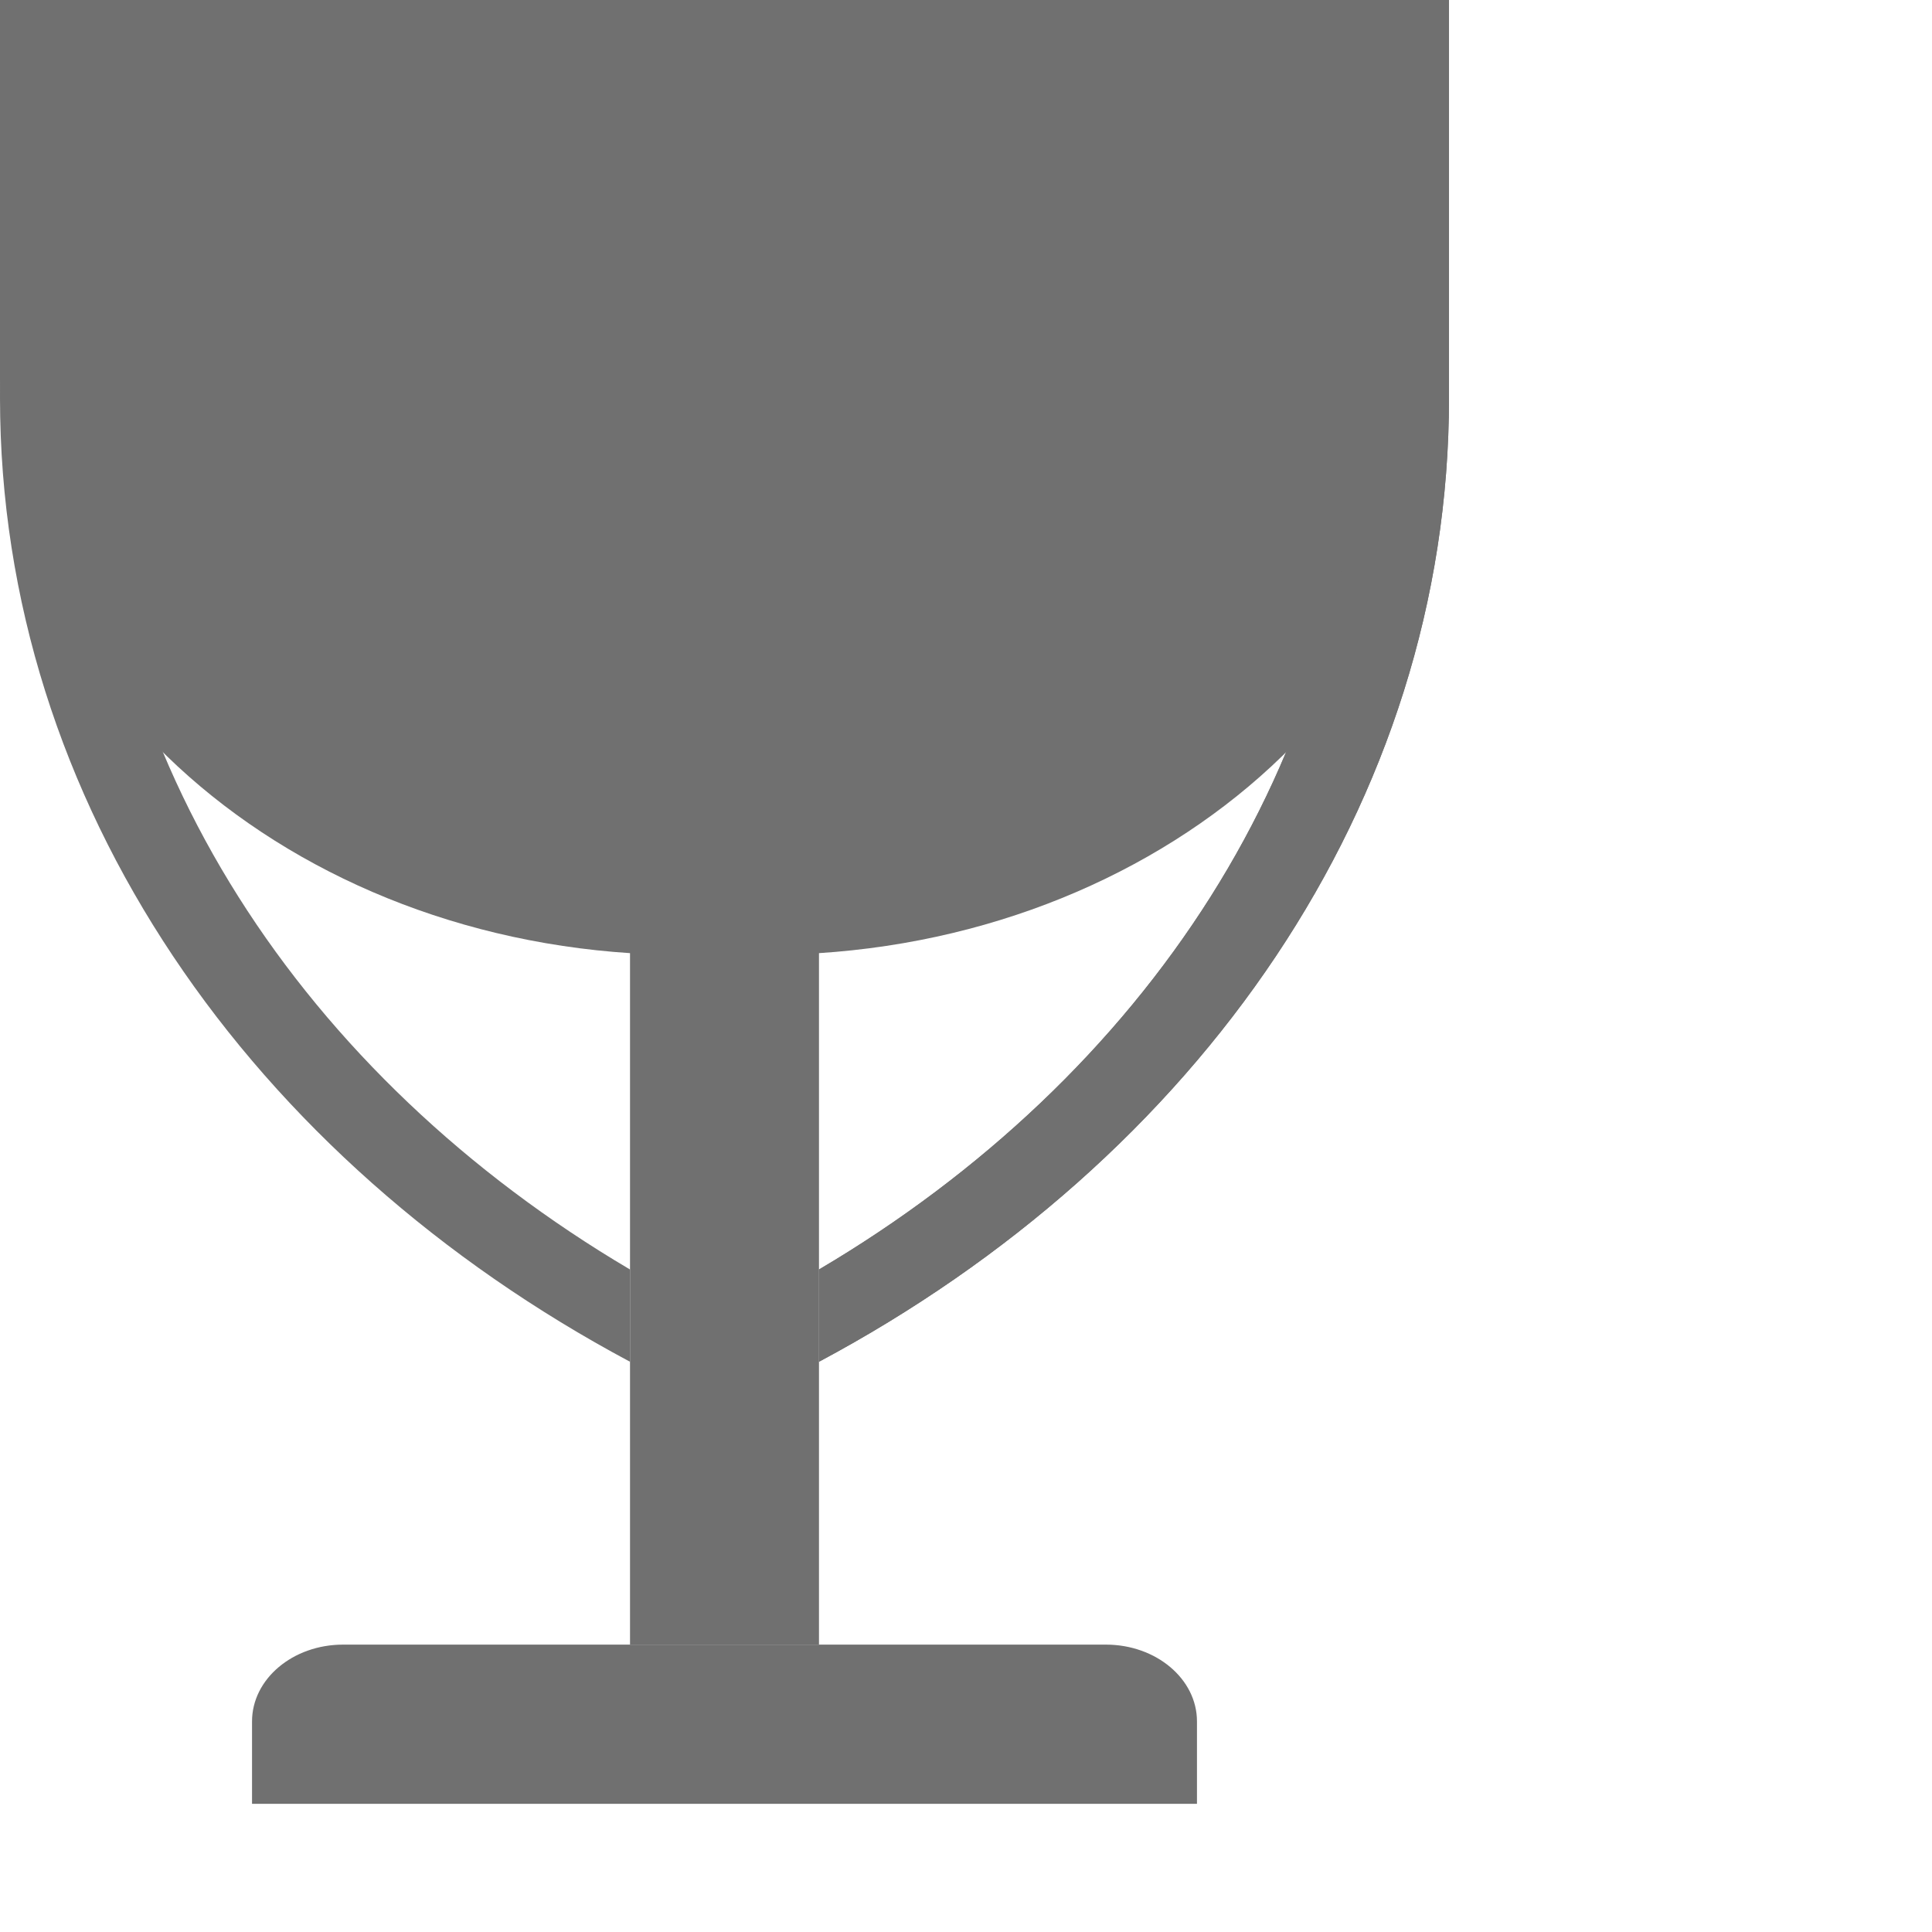 <svg width="80" height="80" viewBox="0 0 20 20" fill="none" xmlns="http://www.w3.org/2000/svg">
<path d="M0 0H15V3.926C15 7.217 11.832 9.885 7.923 9.885H7.077C3.168 9.885 0 7.217 0 3.926V0Z" fill="#707070"/>
<path d="M6.522 4.943H8.478V17.025H6.522V4.943Z" fill="#707070"/>
<path d="M2.609 17.82C2.609 17.381 3.031 17.025 3.552 17.025H11.448C11.969 17.025 12.391 17.381 12.391 17.82V18.673H2.609V17.82Z" fill="#707070"/>
<path fill-rule="evenodd" clip-rule="evenodd" d="M14.053 3.844C14.055 3.936 14.056 4.027 14.056 4.119C14.056 7.852 11.851 11.15 8.478 13.142V14.097C12.398 12.004 15 8.317 15 4.119C15 4.027 14.999 3.936 14.996 3.844H14.053Z" fill="#707070"/>
<path fill-rule="evenodd" clip-rule="evenodd" d="M14.053 3.844C14.055 3.936 14.056 4.027 14.056 4.119C14.056 7.852 11.851 11.15 8.478 13.142V14.097C12.398 12.004 15 8.317 15 4.119C15 4.027 14.999 3.936 14.996 3.844H14.053Z" fill="#707070"/>
<path fill-rule="evenodd" clip-rule="evenodd" d="M0.948 3.844C0.945 3.936 0.944 4.027 0.944 4.119C0.944 7.852 3.149 11.15 6.522 13.142V14.097C2.602 12.004 6.10352e-05 8.317 6.10352e-05 4.119C6.10352e-05 4.027 0.001 3.936 0.004 3.844H0.948Z" fill="#707070"/>
</svg>

